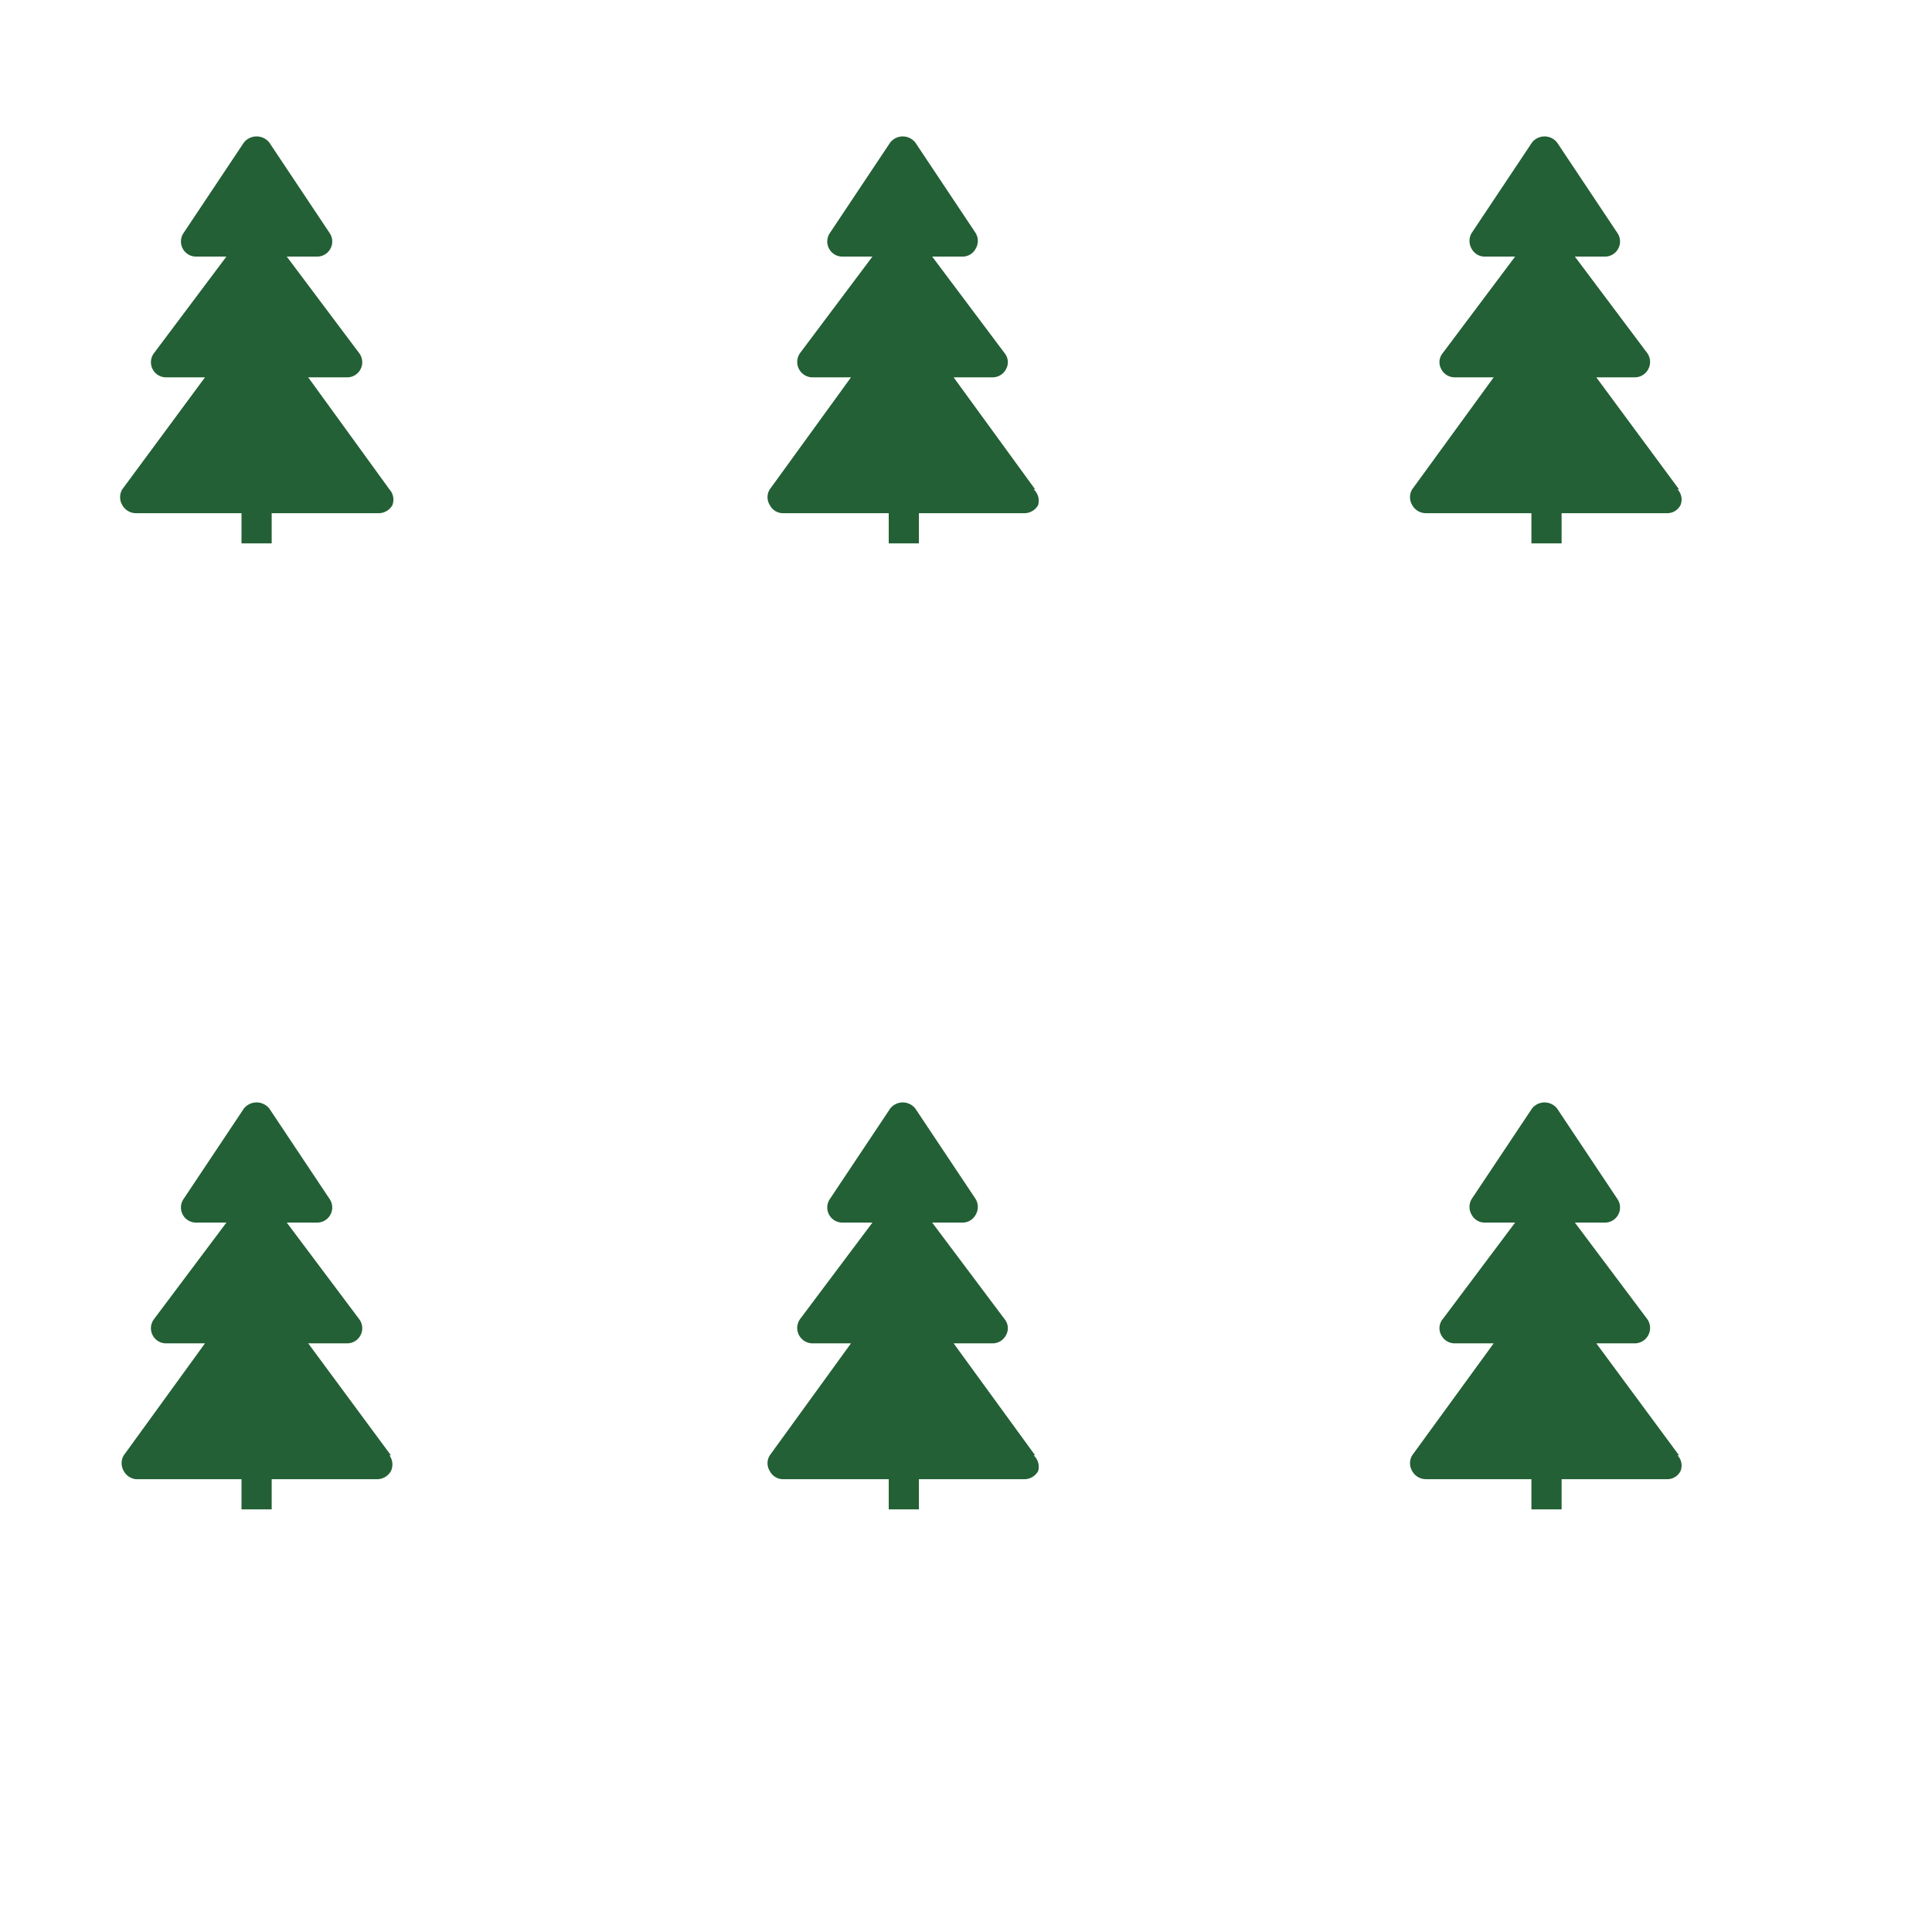 <svg id="Sprites" xmlns="http://www.w3.org/2000/svg" viewBox="0 0 64 64"><defs><style>.cls-1{fill:#236035;}</style></defs><path id="exotic_poly_con_grid_sparse" class="cls-1" d="M13,16.73a.52.52,0,0,1-.45.27H9v1H8V17H4.5a.52.52,0,0,1-.45-.27.51.51,0,0,1,0-.52L6.79,12.5H5.5a.5.5,0,0,1-.4-.8L7.5,8.5h-1a.5.5,0,0,1-.42-.78l2-3a.54.54,0,0,1,.84,0l2,3a.5.5,0,0,1-.42.78h-1l2.4,3.2a.5.5,0,0,1-.4.8H10.21l2.69,3.71A.51.51,0,0,1,13,16.73Zm21.29-.52-2.7-3.71h1.29a.5.5,0,0,0,.45-.28.47.47,0,0,0-.05-.52l-2.4-3.2h1a.49.49,0,0,0,.44-.26.51.51,0,0,0,0-.52l-2-3a.53.53,0,0,0-.83,0l-2,3a.5.5,0,0,0,.41.78h1l-2.4,3.2a.51.51,0,0,0,.4.8h1.29l-2.69,3.71a.49.49,0,0,0,0,.52.49.49,0,0,0,.44.27h3.5v1h1V17h3.5a.52.52,0,0,0,.45-.27A.51.51,0,0,0,34.24,16.21Zm21.33,0L52.88,12.5h1.29a.51.51,0,0,0,.4-.8l-2.4-3.2h1a.5.5,0,0,0,.41-.78l-2-3a.53.53,0,0,0-.83,0l-2,3a.51.51,0,0,0,0,.52.49.49,0,0,0,.44.26h1l-2.4,3.2a.47.47,0,0,0-.05.52.5.5,0,0,0,.45.28h1.29l-2.7,3.71a.51.51,0,0,0,0,.52.52.52,0,0,0,.45.27h3.5v1h1V17h3.5a.49.49,0,0,0,.44-.27A.49.49,0,0,0,55.57,16.21Zm-42.67,32L10.21,44.5H11.5a.5.5,0,0,0,.4-.8L9.5,40.5h1a.5.5,0,0,0,.42-.78l-2-3a.54.54,0,0,0-.84,0l-2,3a.5.5,0,0,0,.42.78h1L5.1,43.7a.5.5,0,0,0,.4.8H6.79L4.1,48.21a.51.51,0,0,0,0,.52A.52.52,0,0,0,4.5,49H8v1H9V49h3.5a.52.52,0,0,0,.45-.27A.51.51,0,0,0,12.9,48.21Zm21.34,0-2.7-3.71h1.29a.5.5,0,0,0,.45-.28.47.47,0,0,0-.05-.52l-2.4-3.2h1a.49.49,0,0,0,.44-.26.51.51,0,0,0,0-.52l-2-3a.53.53,0,0,0-.83,0l-2,3a.5.5,0,0,0,.41.78h1l-2.4,3.2a.51.51,0,0,0,.4.8h1.29l-2.69,3.71a.49.49,0,0,0,0,.52.49.49,0,0,0,.44.27h3.5v1h1V49h3.5a.52.52,0,0,0,.45-.27A.51.51,0,0,0,34.24,48.21Zm21.33,0L52.88,44.5h1.29a.51.51,0,0,0,.4-.8l-2.4-3.2h1a.5.5,0,0,0,.41-.78l-2-3a.53.53,0,0,0-.83,0l-2,3a.51.51,0,0,0,0,.52.49.49,0,0,0,.44.26h1l-2.4,3.2a.47.47,0,0,0-.05.52.5.5,0,0,0,.45.28h1.29l-2.7,3.71a.51.51,0,0,0,0,.52.52.52,0,0,0,.45.27h3.5v1h1V49h3.5a.49.49,0,0,0,.44-.27A.49.49,0,0,0,55.57,48.21Z"/></svg>